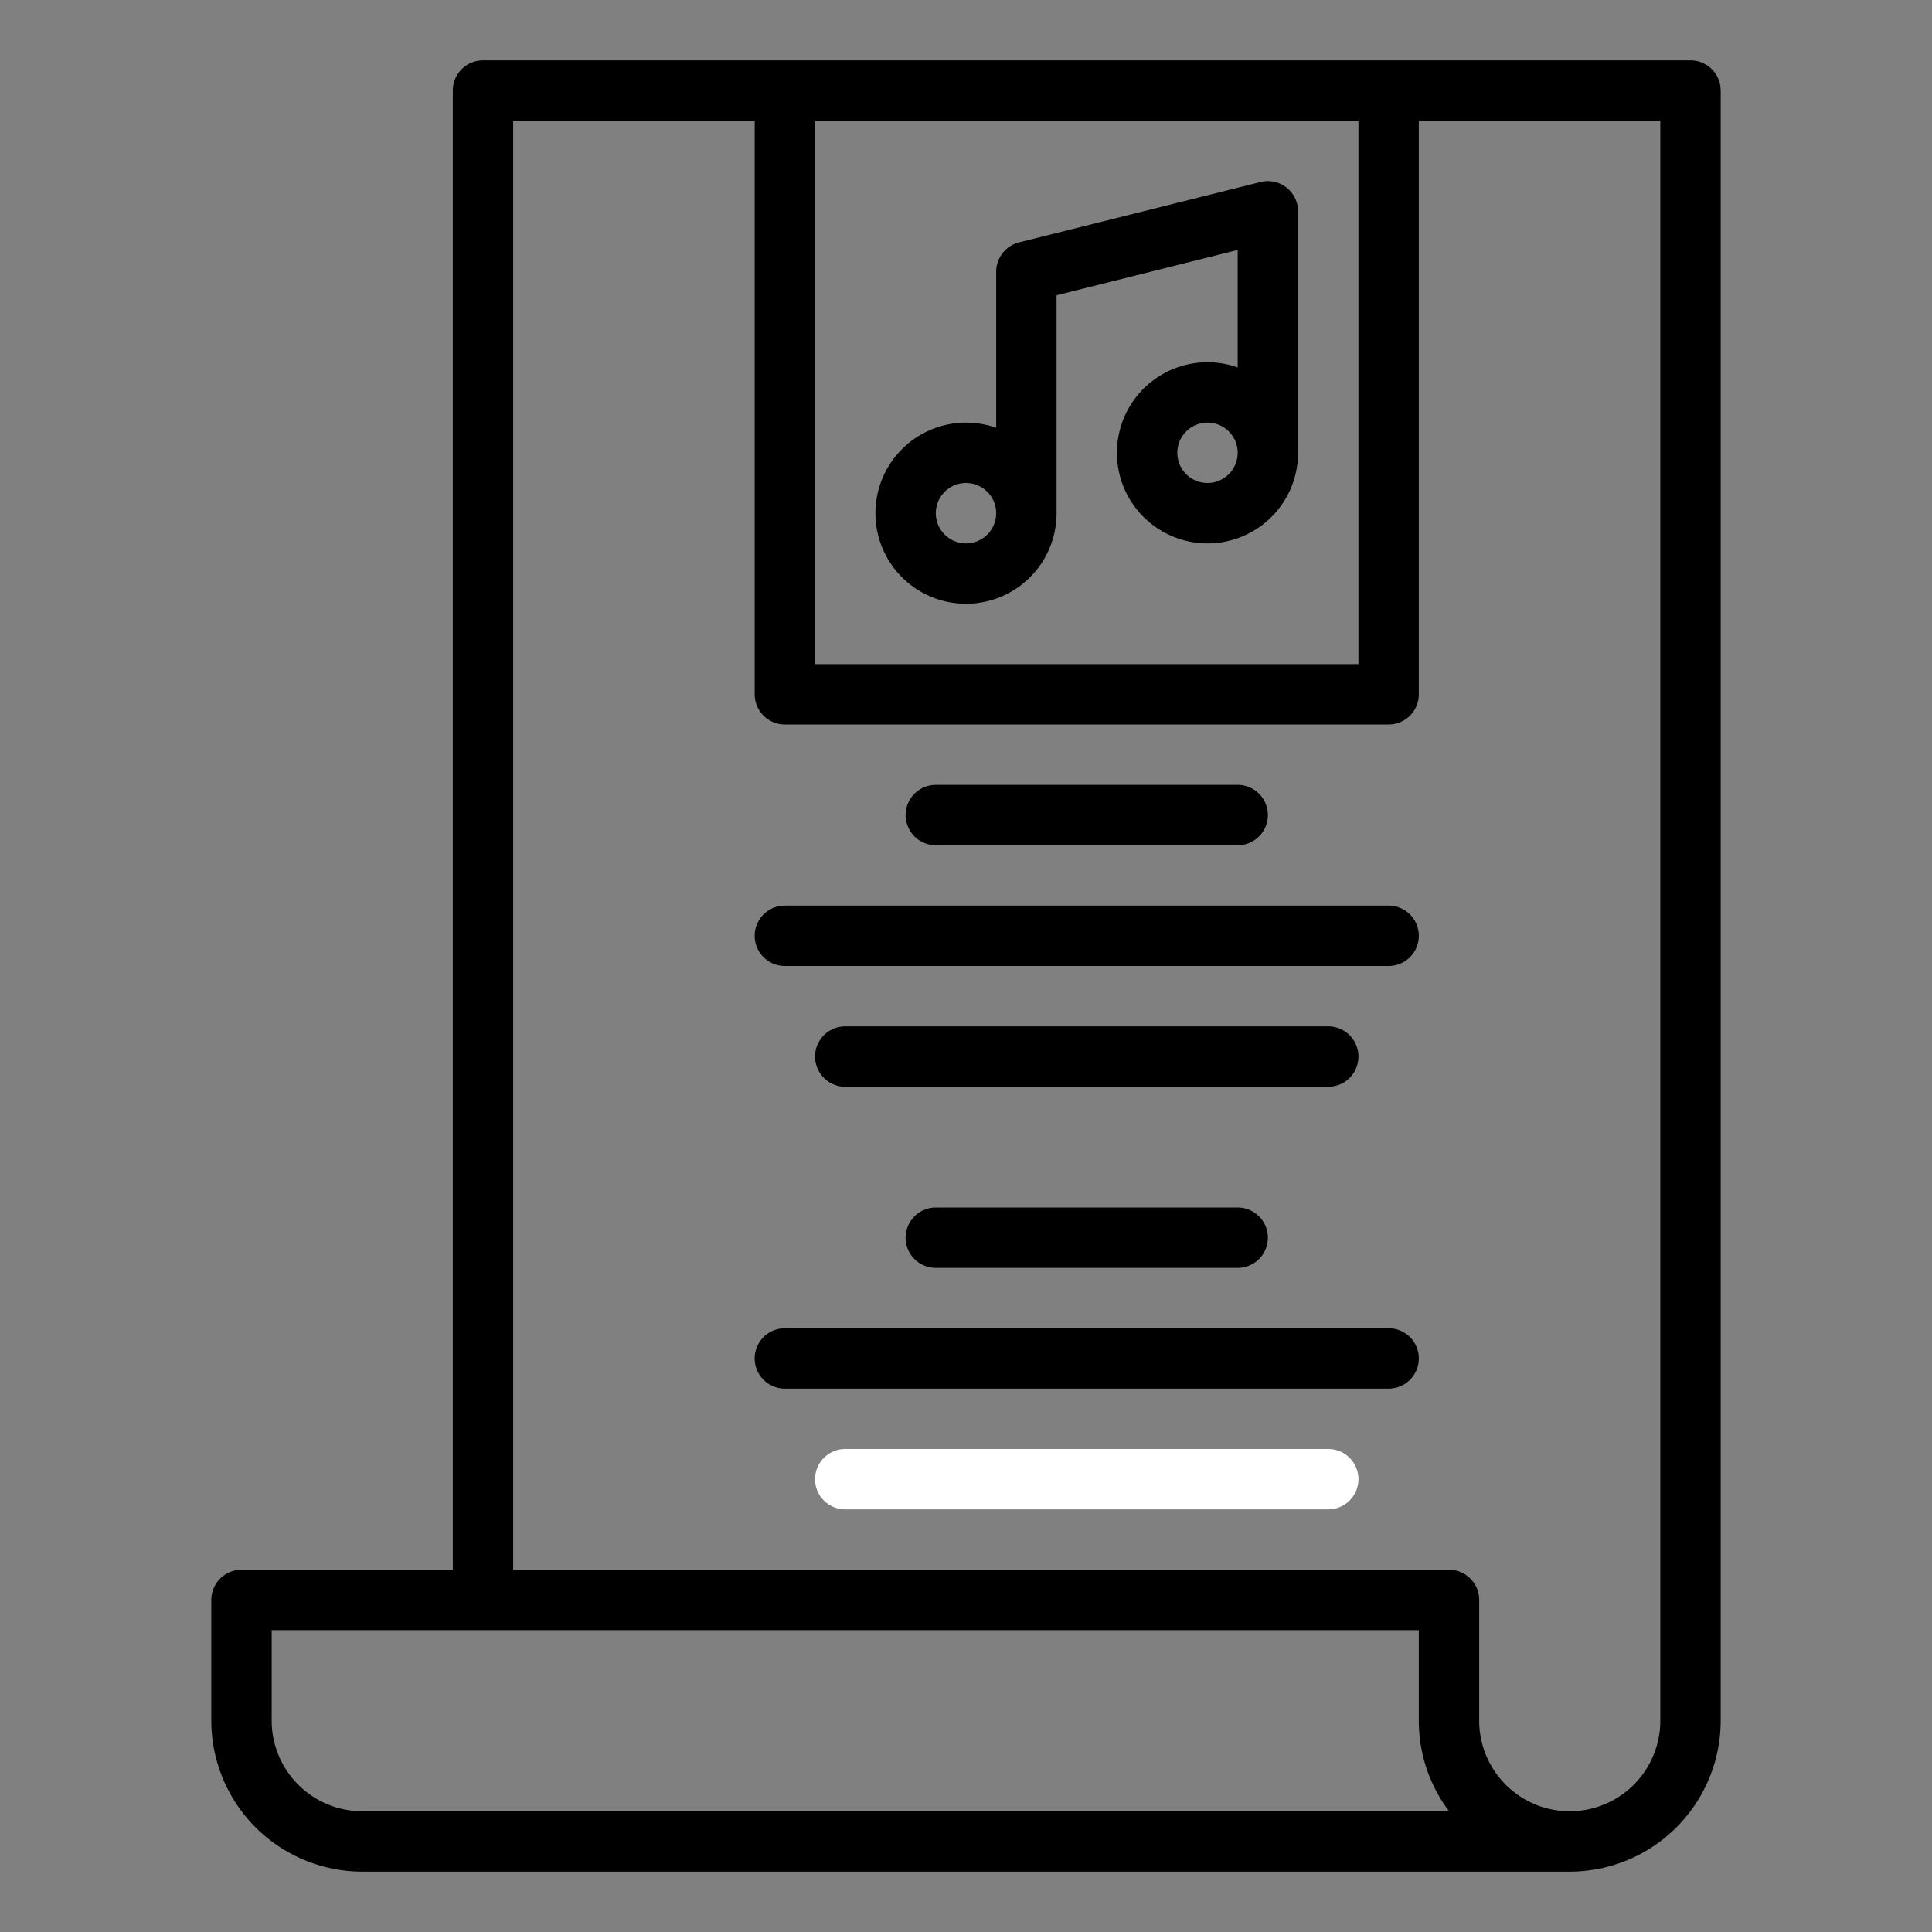 <?xml version="1.0"?>
<svg xmlns="http://www.w3.org/2000/svg" id="Outline" viewBox="0 0 512 512" width="512" height="512"><rect x="0" y="0" width="512" height="512" fill="#808080" stroke="none"/><path d="M448,16H128a8,8,0,0,0-8,8V416H64a8,8,0,0,0-8,8v32a40.045,40.045,0,0,0,40,40H416a40.045,40.045,0,0,0,40-40V24A8,8,0,0,0,448,16ZM216,32H360V176H216ZM96,480a24.028,24.028,0,0,1-24-24V432H376v24a39.792,39.792,0,0,0,8.019,24Zm344-24a24,24,0,0,1-48,0V424a8,8,0,0,0-8-8H136V32h64V184a8,8,0,0,0,8,8H368a8,8,0,0,0,8-8V32h64Z"/><path d="M340.923,49.694a7.988,7.988,0,0,0-6.863-1.455l-64,16A8,8,0,0,0,264,72v41.376A24,24,0,1,0,280,136V78.246l48-12v31.13A24,24,0,1,0,344,120V56A8,8,0,0,0,340.923,49.694ZM256,144a8,8,0,1,1,8-8A8.009,8.009,0,0,1,256,144Zm64-16a8,8,0,1,1,8-8A8.009,8.009,0,0,1,320,128Z"/><path d="M248,224h80a8,8,0,0,0,0-16H248a8,8,0,0,0,0,16Z"/><path d="M368,240H208a8,8,0,0,0,0,16H368a8,8,0,0,0,0-16Z"/><path d="M360,280a8,8,0,0,0-8-8H224a8,8,0,0,0,0,16H352A8,8,0,0,0,360,280Z"/><path d="M248,320a8,8,0,0,0,0,16h80a8,8,0,0,0,0-16Z"/><path d="M368,352H208a8,8,0,0,0,0,16H368a8,8,0,0,0,0-16Z"/><path d="M352,384H224a8,8,0,0,0,0,16H352a8,8,0,0,0,0-16Z" fill="#fff"/></svg>
